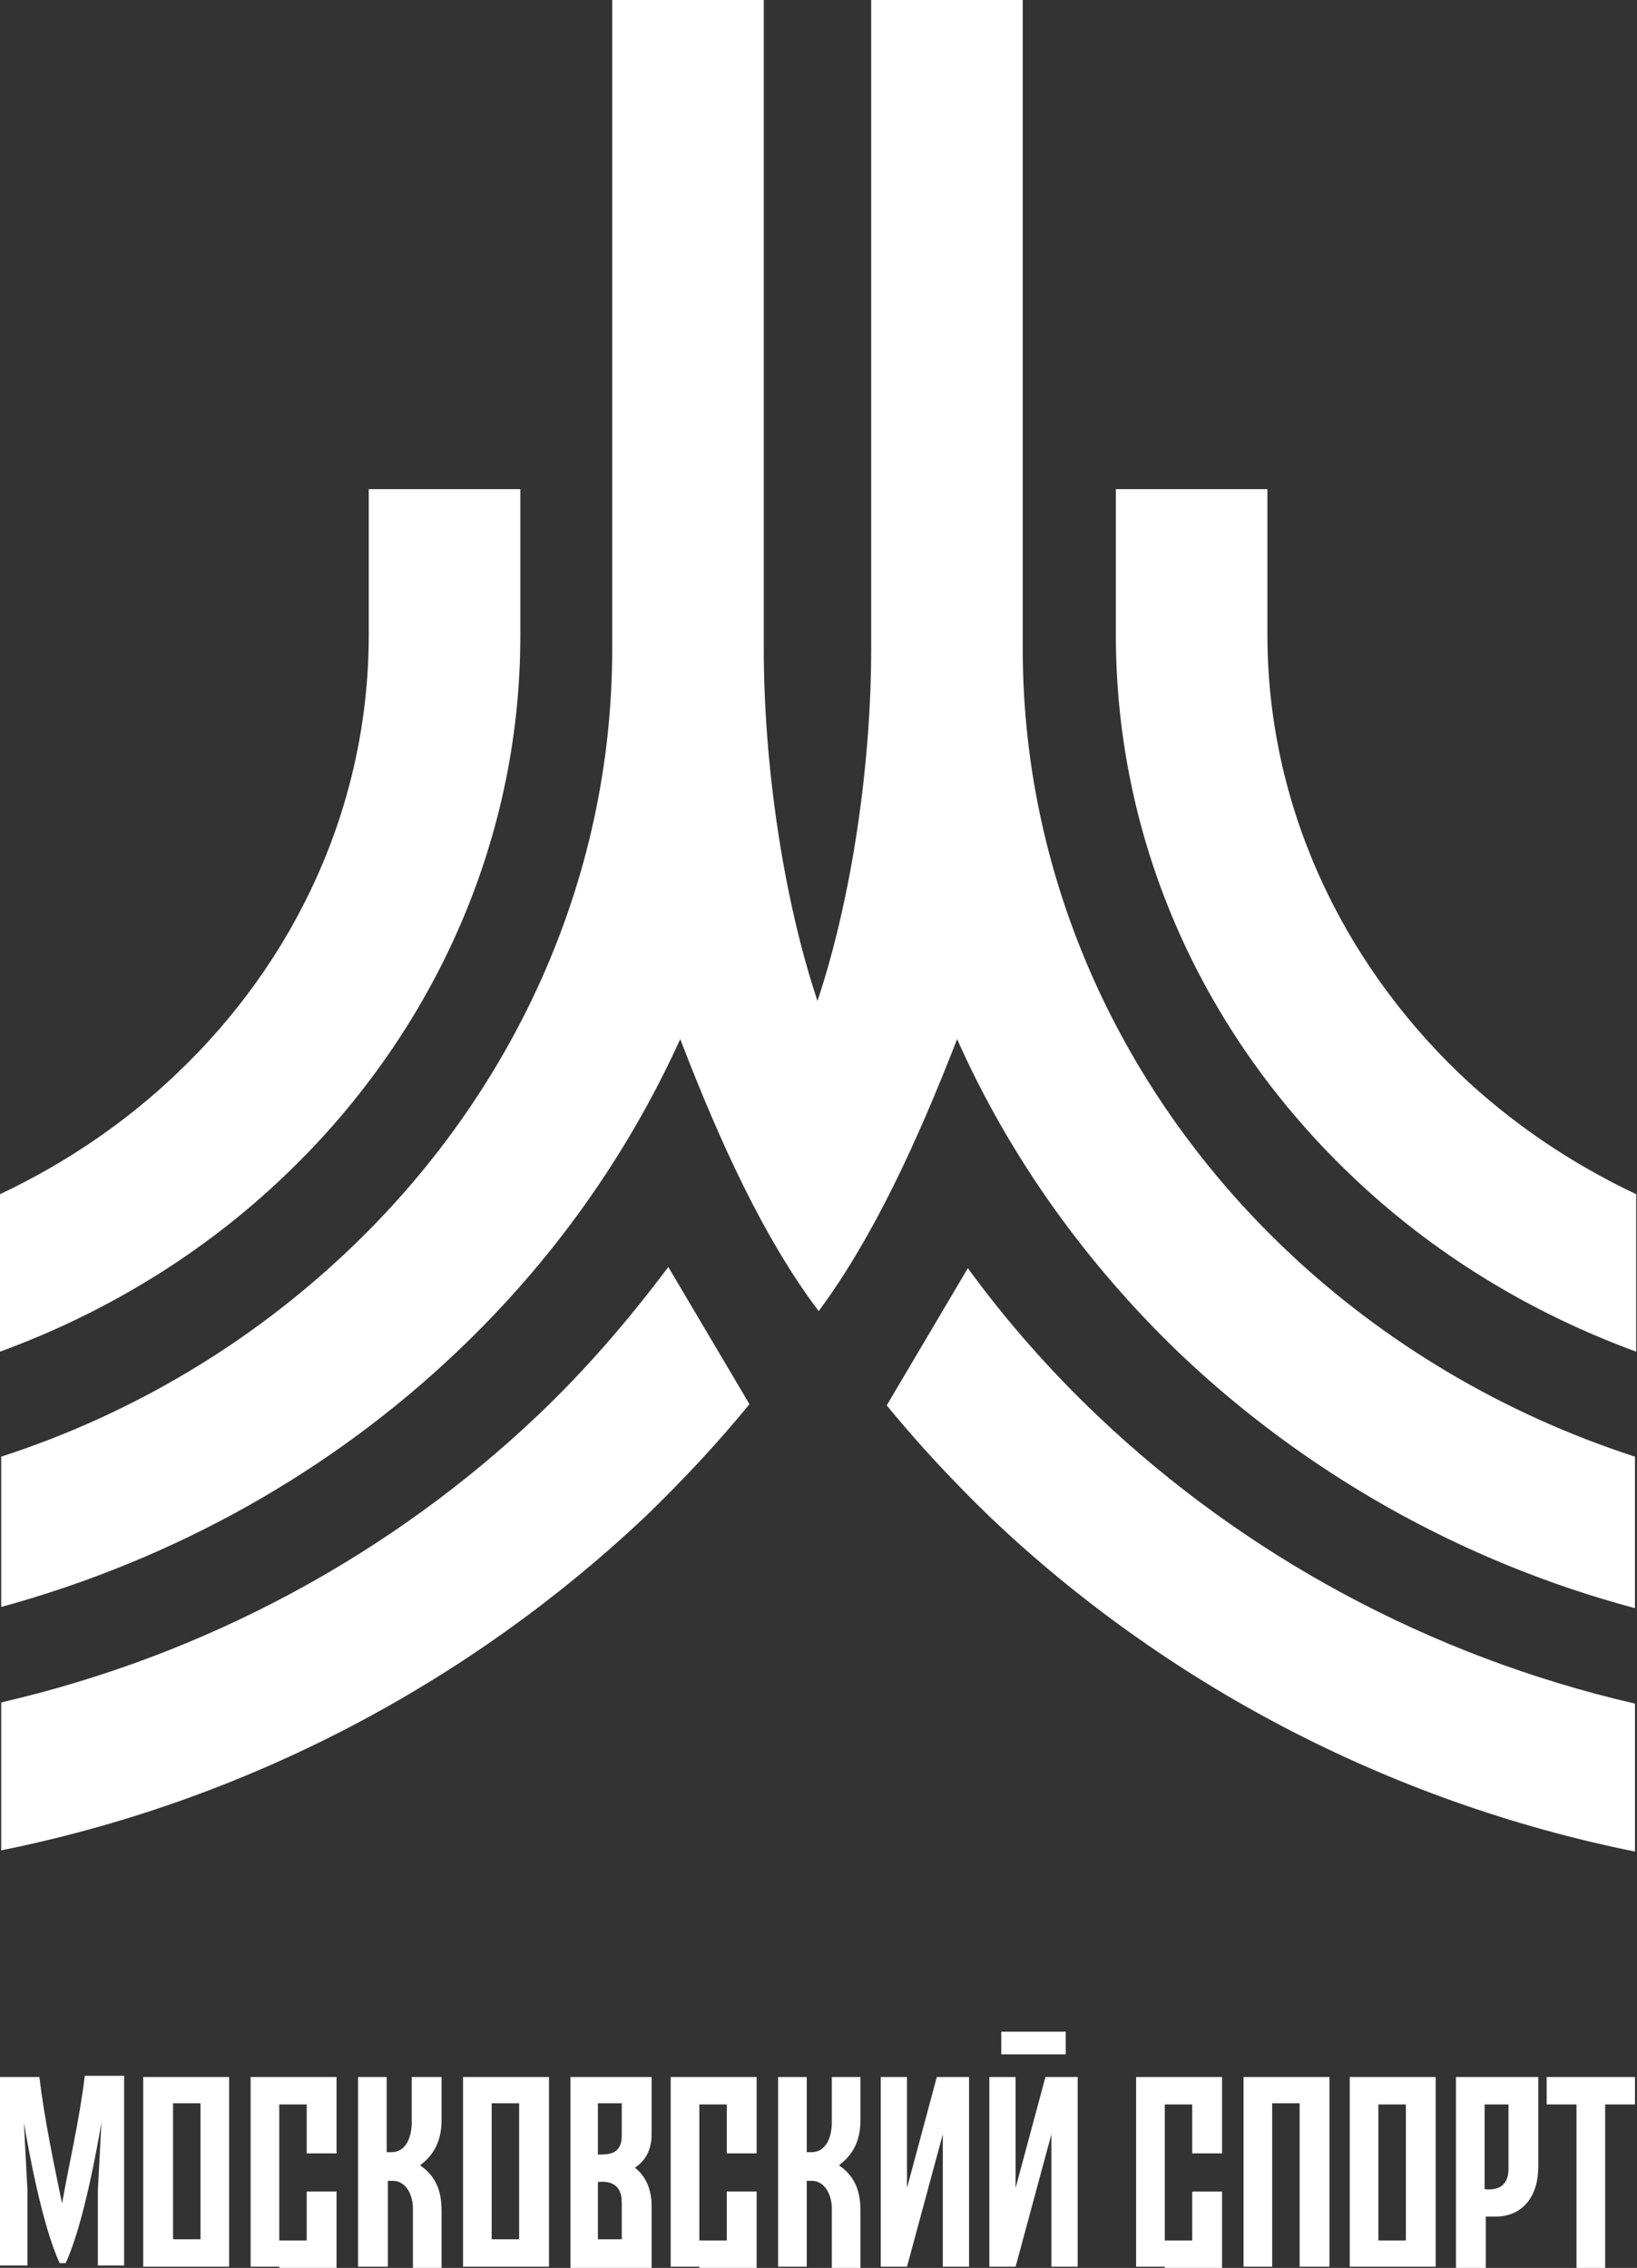 <svg width="166" height="230" viewBox="0 0 166 230" fill="none" xmlns="http://www.w3.org/2000/svg">
<rect x="0" y="0" width="166" height="230" fill="#333333" stroke="none"/>
<path d="M39.21 229.879H36.306V210.642H39.21V218.264H39.694C41.267 218.264 41.751 216.57 41.751 215.239V210.642H44.777V214.997C44.777 217.054 44.051 218.506 42.598 219.595C44.172 220.684 44.777 222.135 44.777 224.192V230H41.872V223.95C41.872 222.74 41.267 221.168 39.815 221.168H39.331V229.879H39.21ZM89.311 229.879V210.642H91.974V221.893L94.999 210.642H98.267V229.879H95.605V216.449L91.974 229.879H89.311ZM100.324 229.879V210.642H102.987V221.893L106.012 210.642H109.28V229.879H106.617V216.449L102.987 229.879H100.324ZM108.069 206.044V208.343H101.534V206.044H108.069ZM81.808 229.879H78.904V210.642H81.808V218.264H82.292C83.866 218.264 84.35 216.57 84.35 215.239V210.642H87.254V214.997C87.254 217.054 86.528 218.506 85.076 219.595C86.649 220.684 87.254 222.135 87.254 224.192V230H84.35V223.95C84.35 222.74 83.745 221.168 82.292 221.168H81.808V229.879ZM28.318 229.879H25.414V210.642H28.318H31.102H34.127V218.385H31.102V213.424H28.318V227.217H31.102V222.256H34.127V230H31.102H28.318V229.879ZM70.917 229.879H68.012V210.642H70.917H73.7H76.726V218.385H73.7V213.424H70.917V227.217H73.7V222.256H76.726V230H73.7H70.917V229.879ZM20.331 213.303H17.548C17.548 217.901 17.548 222.377 17.548 227.096H20.331C20.331 222.498 20.331 218.022 20.331 213.303ZM17.548 229.879H14.522C14.522 223.466 14.522 217.054 14.522 210.642H17.427H20.21H23.235C23.235 217.054 23.235 223.466 23.235 229.879H20.21H17.548ZM52.643 213.303H49.859C49.859 217.901 49.859 222.377 49.859 227.096H52.643C52.643 222.498 52.643 218.022 52.643 213.303ZM49.859 229.879H46.955C46.955 223.466 46.955 217.054 46.955 210.642H49.859H52.643H55.668C55.668 217.054 55.668 223.466 55.668 229.879H52.643H49.859ZM60.63 213.303V218.506C61.719 218.506 63.05 218.506 63.05 216.57V214.755V213.303H60.63ZM60.63 221.289V227.096H63.05C63.05 225.886 63.05 224.555 63.05 223.345C63.05 221.41 61.719 221.168 60.63 221.289ZM66.076 214.029V214.876V216.449C66.076 218.022 65.471 219.111 64.382 219.837C65.471 220.684 66.076 222.014 66.076 223.708C66.076 225.765 66.076 227.943 66.076 230C64.261 230 62.445 230 60.751 230H57.847V210.642H60.751C62.566 210.642 64.382 210.642 66.076 210.642V214.029ZM6.293 223.466C7.019 219.353 8.108 214.755 8.592 210.521H12.586V229.758H9.924V222.135L10.287 215.239C9.924 217.417 8.471 225.644 6.656 229.516H6.293H6.051C4.236 225.644 2.783 217.417 2.42 215.239L2.783 222.135V229.758H0V210.642H3.994C4.478 214.755 5.446 219.353 6.293 223.466Z" fill="white"/>
<path d="M150.547 213.424V222.015C151.636 222.136 152.967 221.894 152.967 219.958V218.143V213.424H150.547ZM155.993 217.296V218.143V219.716C155.993 222.74 154.419 224.797 151.636 224.797H150.668V230H147.642V210.642C150.426 210.642 153.209 210.642 155.993 210.642V217.296ZM156.719 210.642H165.795V213.424H162.77V230H159.865V213.424H156.84V210.642H156.719ZM142.56 213.424H139.776C139.776 218.022 139.776 222.498 139.776 227.217H142.56C142.56 222.498 142.56 218.022 142.56 213.424ZM139.776 229.879H136.872C136.872 223.466 136.872 217.054 136.872 210.642H139.776H142.56H145.585C145.585 217.054 145.585 223.466 145.585 229.879H142.56H139.776ZM118.114 229.879H115.209V210.642H118.114H120.897H123.923V218.385H120.897V213.424H118.114V227.217H120.897V222.257H123.923V230H120.897H118.114V229.879ZM129.006 229.879H126.101V210.642H134.814V229.879H131.789V213.303H129.006V229.879Z" fill="white"/>
<path d="M89.917 142.526C93.184 146.519 96.694 150.269 100.445 153.899C117.993 170.595 140.623 182.694 165.795 187.776V172.773C144.859 167.934 126.101 157.65 111.337 143.615C106.496 139.017 102.018 133.936 98.146 128.612L89.917 142.526Z" fill="white"/>
<path d="M35.336 126.796C51.795 111.189 62.081 89.532 62.081 65.818V0H77.451V65.818C77.451 77.433 79.387 90.984 82.896 101.51C86.406 90.984 88.342 77.433 88.342 65.818V0H103.712V65.818C103.712 89.532 113.998 111.189 130.457 126.796C140.259 136.112 152.361 143.372 165.794 147.727V163.093C148.125 158.374 132.272 149.3 119.565 137.201C110.126 128.127 102.38 117.359 97.056 105.381C93.062 115.665 88.584 125.465 83.017 132.967C77.451 125.586 72.973 115.786 68.979 105.381C63.533 117.359 55.909 128.006 46.349 137.08C33.642 149.179 17.789 158.132 0.12 162.972V147.727C13.553 143.372 25.534 136.112 35.336 126.796Z" fill="white"/>
<path d="M128.521 64.366C128.521 81.668 136.025 97.396 148.005 108.89C153.209 113.85 159.26 117.964 165.916 121.11V137.08C155.024 133.088 145.222 127.038 137.114 119.295C122.228 105.139 113.152 85.781 113.152 64.366V49.605H128.521V64.366Z" fill="white"/>
<path d="M37.395 49.605H52.764V64.487C52.764 85.781 43.567 105.26 28.802 119.295C20.694 127.038 10.892 133.088 -2.28882e-05 137.08V121.11C6.656 117.964 12.707 113.85 17.911 108.89C29.892 97.517 37.395 81.788 37.395 64.366V49.605Z" fill="white"/>
<path d="M67.77 128.491C63.777 133.815 59.42 138.896 54.579 143.494C39.815 157.529 21.057 167.813 0.121 172.652V187.655C25.293 182.573 47.802 170.474 65.471 153.778C69.222 150.148 72.732 146.398 75.999 142.405L67.77 128.491Z" fill="white"/>
</svg>

